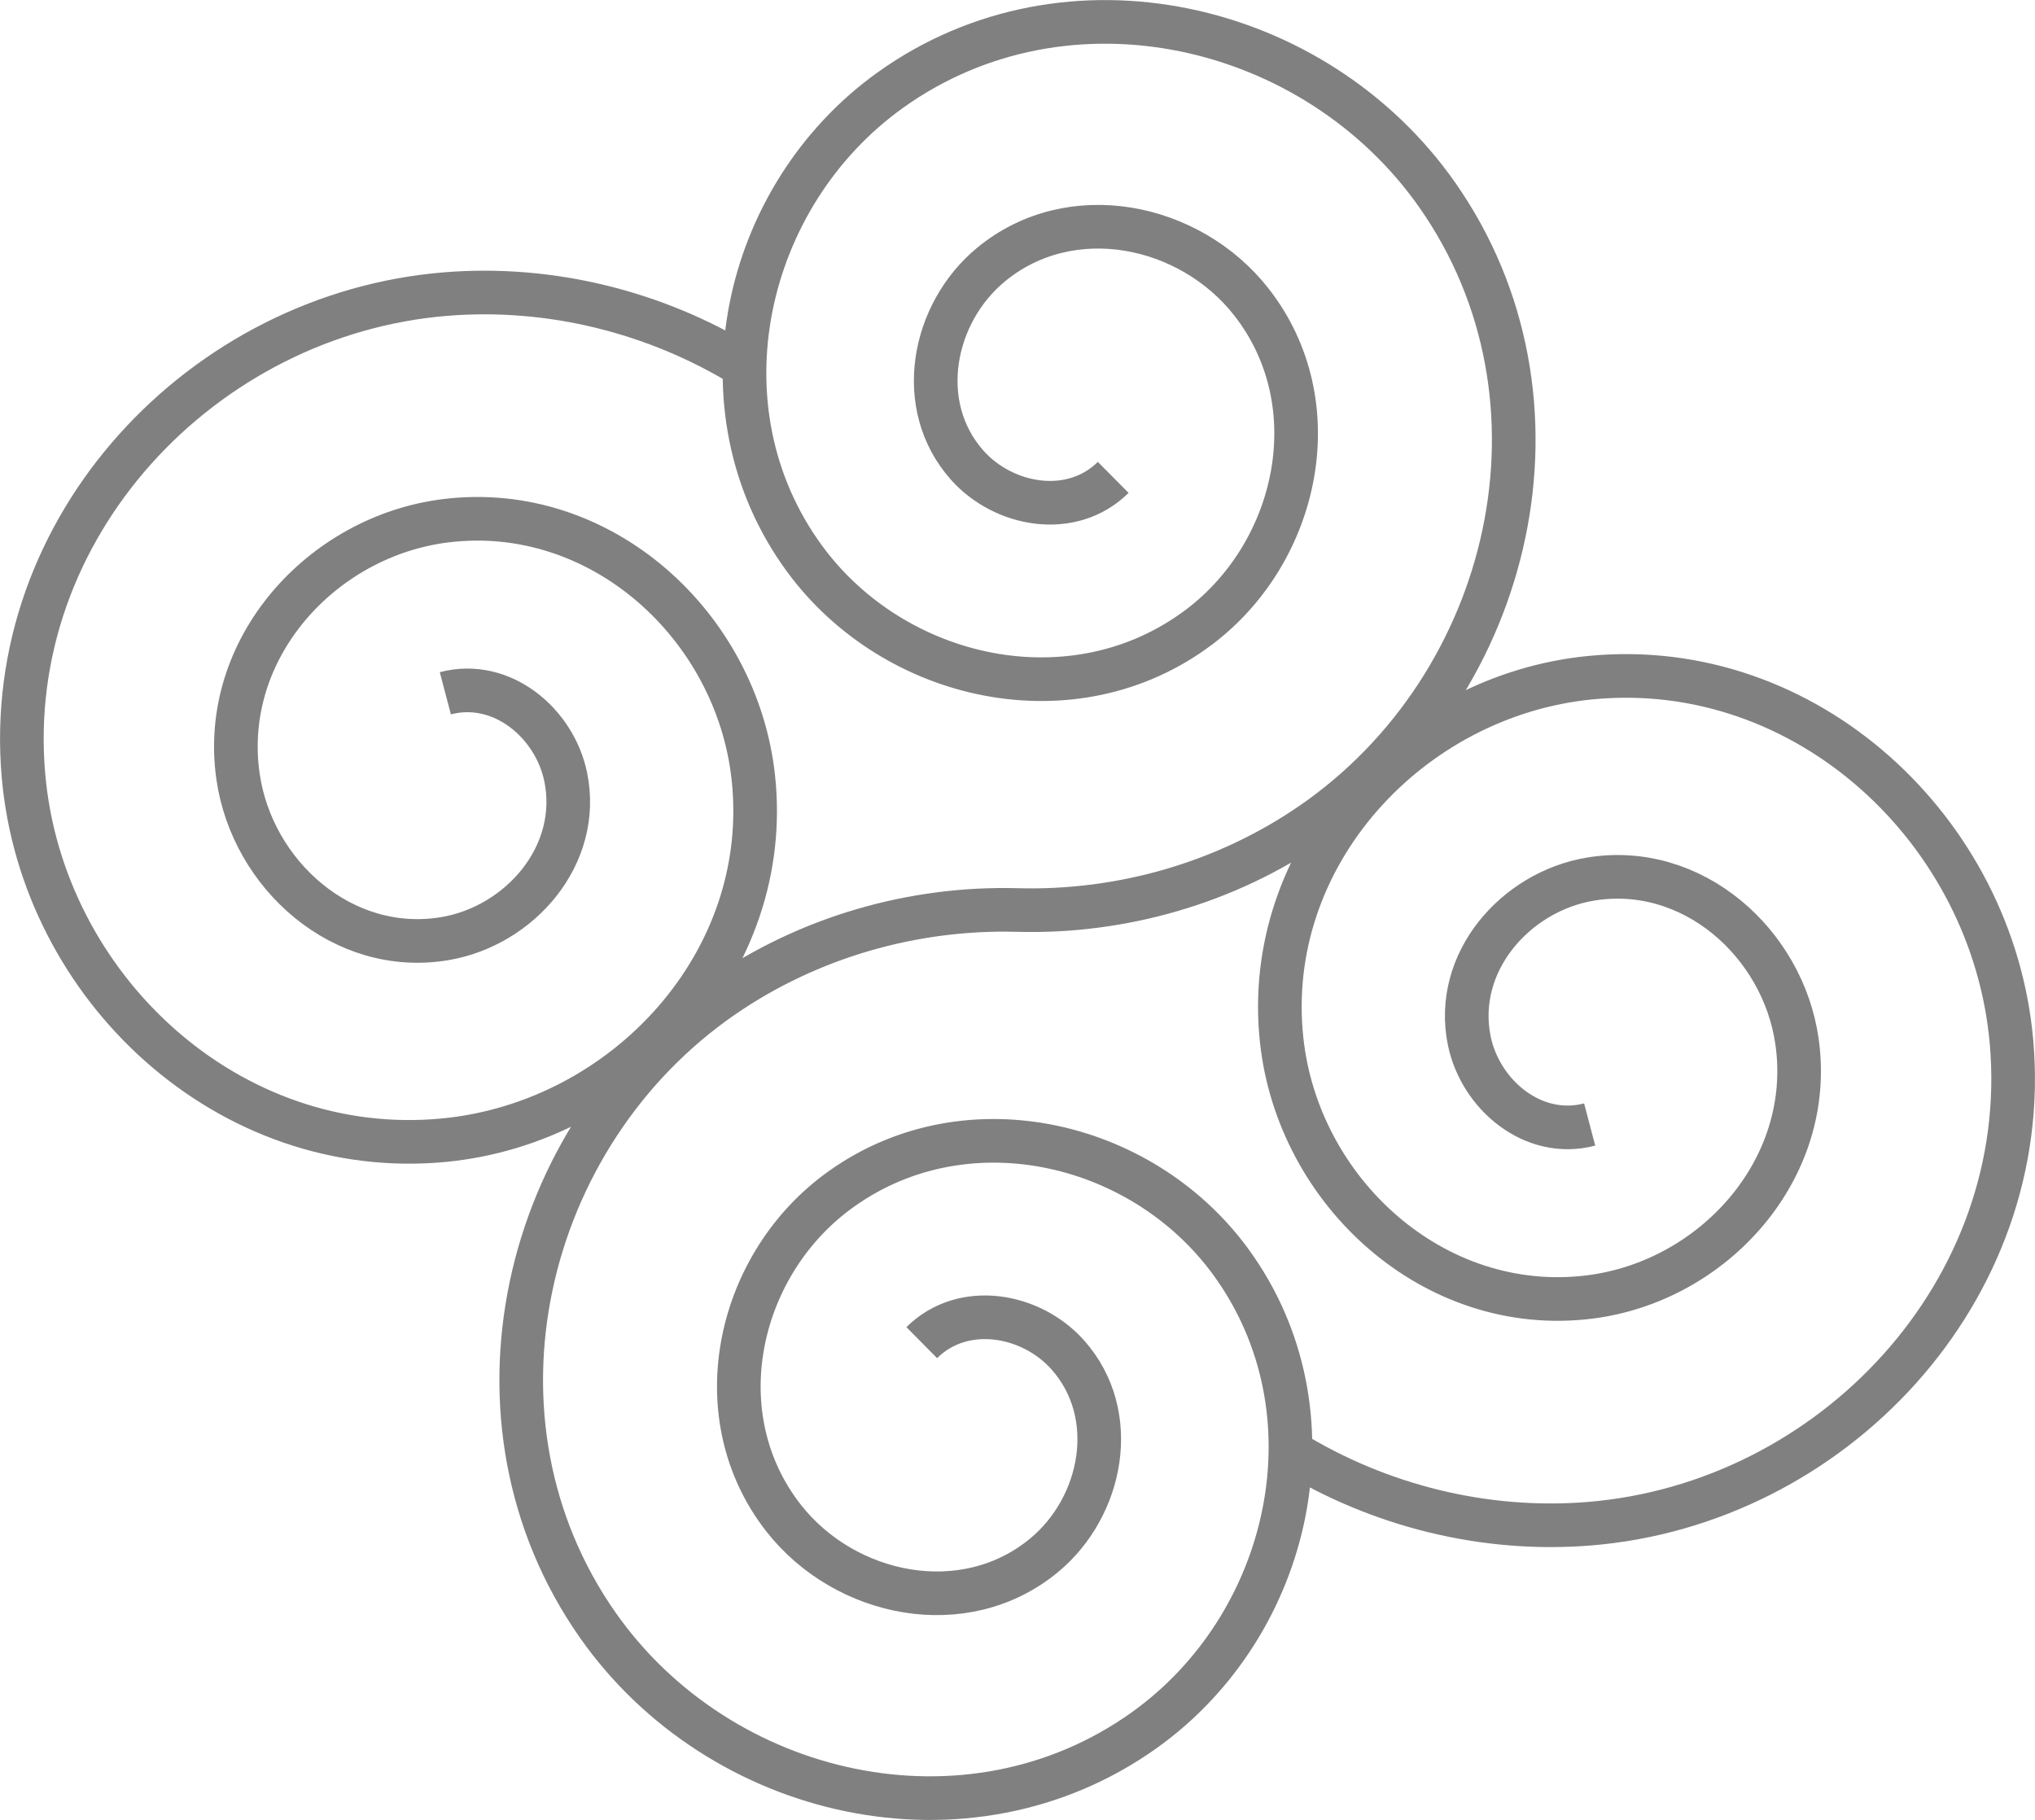 <?xml version="1.0" encoding="UTF-8" standalone="no"?>
<!-- Created with Inkscape (http://www.inkscape.org/) -->

<svg
   width="7.984in"
   height="7.141in"
   viewBox="0 0 766.43 685.532"
   version="1.1"
   id="svg1"
   sodipodi:docname="Air.svg"
   inkscape:version="1.3.2 (091e20e, 2023-11-25, custom)"
   xmlns:inkscape="http://www.inkscape.org/namespaces/inkscape"
   xmlns:sodipodi="http://sodipodi.sourceforge.net/DTD/sodipodi-0.dtd"
   xmlns="http://www.w3.org/2000/svg"
   xmlns:svg="http://www.w3.org/2000/svg">
  <sodipodi:namedview
     id="namedview1"
     pagecolor="#505050"
     bordercolor="#eeeeee"
     borderopacity="1"
     inkscape:showpageshadow="0"
     inkscape:pageopacity="0"
     inkscape:pagecheckerboard="0"
     inkscape:deskcolor="#505050"
     inkscape:document-units="in"
     inkscape:zoom="1.1917744"
     inkscape:cx="383.04231"
     inkscape:cy="342.76623"
     inkscape:window-width="1920"
     inkscape:window-height="1094"
     inkscape:window-x="-11"
     inkscape:window-y="-11"
     inkscape:window-maximized="1"
     inkscape:current-layer="layer4" />
  <defs
     id="defs1">
    <linearGradient
       id="swatch10">
      <stop
         style="stop-color:#000000;stop-opacity:0;"
         offset="0"
         id="stop10" />
    </linearGradient>
  </defs>
  <g
     id="layer4"
     style="display:inline"
     transform="translate(-144.785,-65.234)"
     inkscape:label="Air"
     inkscape:highlight-color="#808080">
    <path
       id="path1-7-1-8"
       style="display:inline;fill:none;fill-rule:evenodd;stroke:#808080;stroke-width:16.435;stroke-linecap:butt;stroke-dasharray:none;stroke-opacity:1"
       d="m 743.498,488.792 c -21.273,5.595 -41.169,-11.244 -45.336,-31.529 -6.046,-29.437 17.258,-56.129 45.53,-60.889 38.413,-6.467 72.611,24.045 77.9,61.148 6.862,48.14 -31.528,90.485 -78.231,96.254 -58.566,7.234 -109.648,-39.648 -115.858,-96.662 -7.585,-69.646 48.359,-130.018 116.348,-136.637 81.347,-7.919 151.527,57.623 158.529,137.215 8.237,93.636 -67.41,174.117 -159.199,181.479 -39.209,3.145 -78.908,-6.715 -112.385,-27.286 M 312.502,326.363 c 21.273,-5.595 41.169,11.244 45.336,31.529 6.046,29.437 -17.258,56.129 -45.53,60.889 -38.413,6.467 -72.611,-24.045 -77.9,-61.148 -6.862,-48.14 31.528,-90.485 78.231,-96.254 58.566,-7.234 109.648,39.648 115.858,96.662 7.585,69.646 -48.359,130.018 -116.348,136.637 -81.347,7.919 -151.527,-57.623 -158.529,-137.215 -8.237,-93.636 67.41,-174.117 159.199,-181.479 39.209,-3.145 78.908,6.715 112.385,27.286 m 66.735,367.682 c 15.626,-15.482 41.276,-10.847 55.026,4.637 19.955,22.47 13.119,57.238 -8.986,75.496 -30.033,24.807 -74.906,15.482 -98.038,-14.006 -30.013,-38.26 -17.938,-94.127 19.623,-122.474 47.102,-35.547 114.783,-20.488 148.667,25.783 41.392,56.523 23.129,136.779 -32.442,176.505 -66.489,47.532 -160.038,25.86 -205.897,-39.567 -53.952,-76.973 -28.68,-184.495 47.131,-236.764 32.384,-22.328 71.694,-33.639 110.971,-32.562 M 564.048,245.048 c -15.626,15.482 -41.276,10.847 -55.026,-4.637 -19.955,-22.47 -13.119,-57.238 8.986,-75.496 30.033,-24.807 74.906,-15.482 98.038,14.006 30.013,38.26 17.938,94.127 -19.623,122.474 -47.102,35.547 -114.783,20.488 -148.667,-25.783 -41.392,-56.523 -23.129,-136.779 32.442,-176.505 66.489,-47.532 160.038,-25.86 205.897,39.567 53.952,76.973 28.68,184.494 -47.131,236.764 -32.384,22.328 -71.694,33.639 -110.971,32.562" />
  </g>
</svg>

